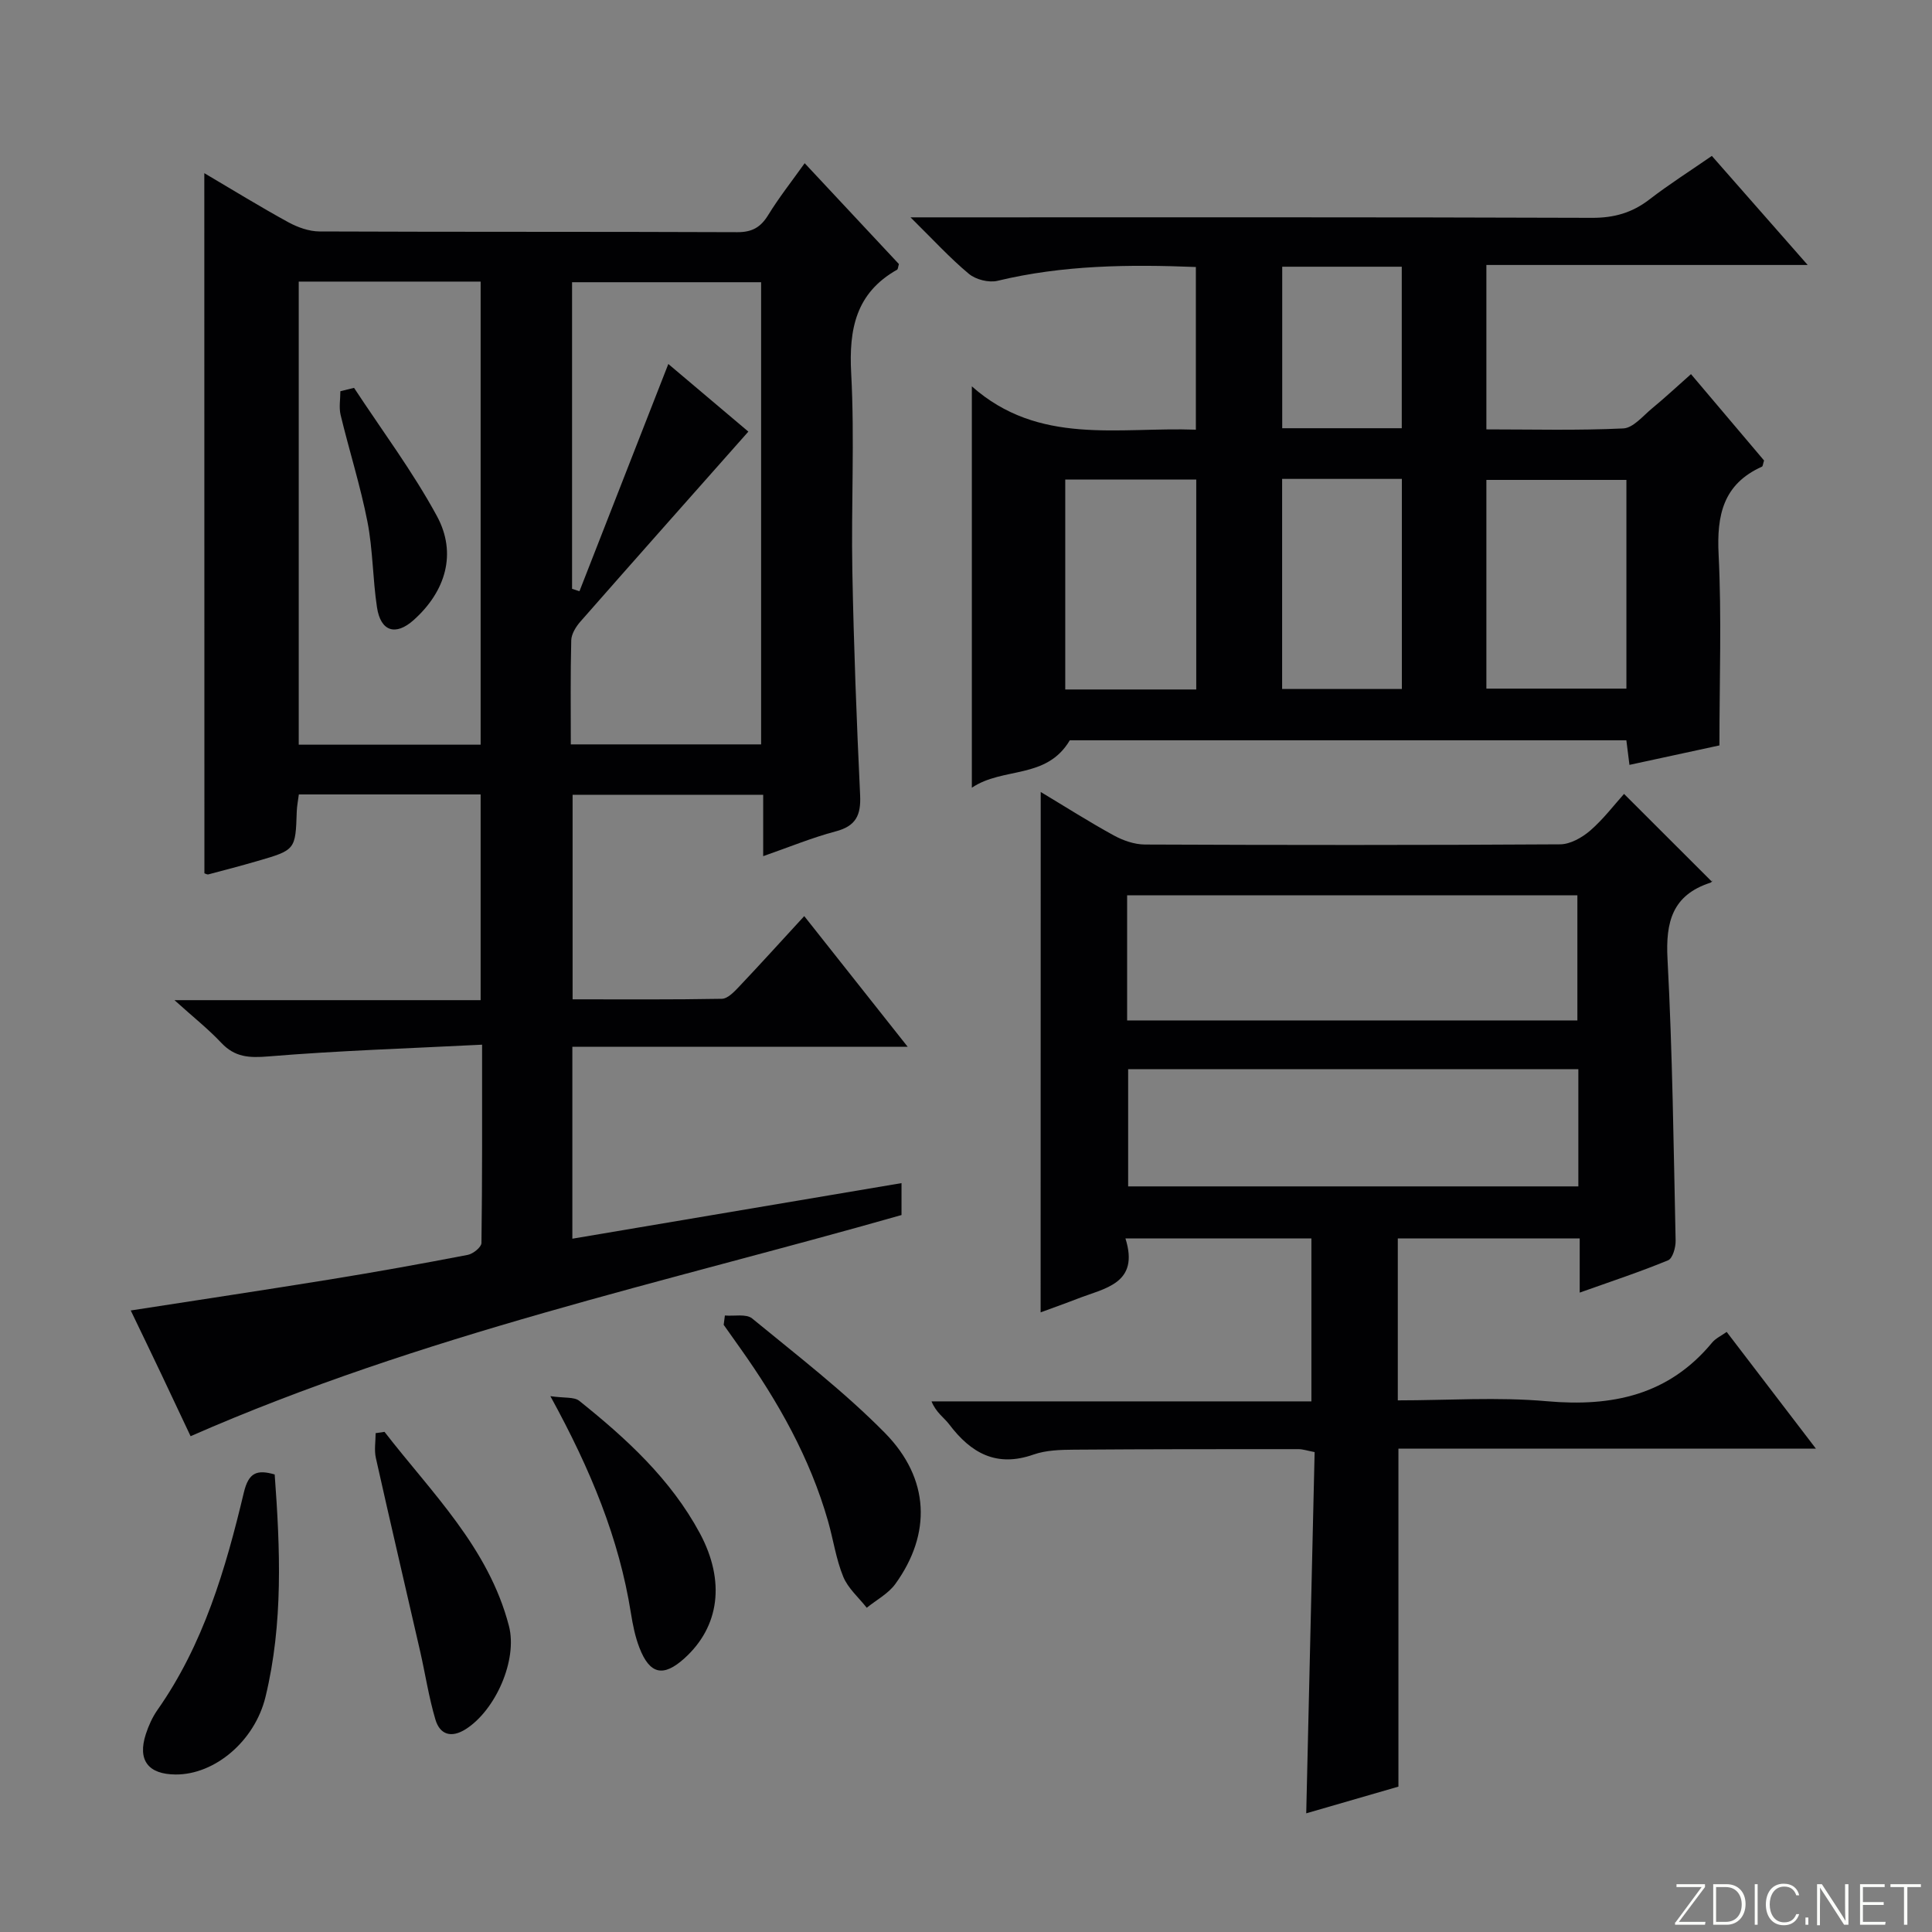 <svg enable-background="new 0 0 400 400" viewBox="0 0 400 400" xmlns="http://www.w3.org/2000/svg"><rect x="0" y="0" width="400" height="400" fill="#808080" stroke="none"/><g fill="#fbfcfa"><path d="m346.9 398 5.4-7.3h-5.2v-.6h5.9v.6l-5.4 7.2h5.5l-.1.6h-6.2v-.5z"/><path d="m354.7 390.1h2.8c2.3 0 3.9 1.6 3.9 4.1s-1.6 4.3-3.9 4.3h-2.8zm.6 7.8h2c2.2 0 3.3-1.6 3.3-3.6 0-1.8-1-3.6-3.3-3.6h-2z"/><path d="m363.9 390.1v8.4h-.6v-8.4z"/><path d="m372.5 396.3c-.4 1.3-1.4 2.3-3.2 2.3-2.4 0-3.7-1.9-3.7-4.3 0-2.3 1.2-4.3 3.7-4.3 1.8 0 2.9 1 3.2 2.4h-.6c-.4-1.1-1.1-1.8-2.5-1.8-2.1 0-3 1.9-3 3.7s.9 3.7 3 3.7c1.4 0 2.1-.7 2.5-1.7z"/><path d="m373.8 398.5v-1.5h.6v1.5z"/><path d="m376.2 398.5v-8.4h1c1.3 2 4.4 6.7 4.9 7.6-.1-1.2-.1-2.4-.1-3.8v-3.8h.7v8.4h-.9c-1.2-1.9-4.4-6.8-5-7.7.1 1.1 0 2.3 0 3.9v3.9h-.6z"/><path d="m390 394.4h-4.3v3.5h4.7l-.1.6h-5.2v-8.4h5.1v.6h-4.5v3.1h4.3v.7z"/><path d="m394.2 390.7h-2.8v-.6h6.3v.6h-2.8v7.8h-.7z"/></g><path d="m42.3 35.85c5.97 3.52 11.6 6.99 17.39 10.16 1.94 1.06 4.3 1.9 6.46 1.91 28.83.12 57.67.03 86.5.15 3.06.01 4.83-1 6.4-3.55 2.23-3.63 4.89-7 7.55-10.73 6.7 7.17 13.15 14.07 19.51 20.88-.18.59-.18 1.06-.38 1.17-8.52 4.81-10 12.27-9.5 21.46.73 13.63-.02 27.33.24 40.99.29 15.46.88 30.92 1.61 46.37.19 4.11-.87 6.37-5.06 7.47-4.92 1.3-9.66 3.27-15.01 5.13 0-4.48 0-8.41 0-12.71-13.3 0-26.2 0-39.46 0v42.35c10.37 0 20.65.08 30.91-.11 1.19-.02 2.52-1.42 3.5-2.45 4.46-4.71 8.81-9.52 13.55-14.67 7.05 8.91 13.92 17.59 21.42 27.06-23.53 0-46.32 0-69.43 0v39.73c22.77-3.84 45.27-7.64 68.15-11.51v6.61c-49.03 13.97-99.28 24.76-147.19 45.79-1.81-3.84-3.89-8.27-5.99-12.69-2.06-4.34-4.15-8.66-6.4-13.34 13.99-2.17 27.68-4.23 41.34-6.44 9.5-1.54 18.98-3.25 28.43-5.07 1.11-.21 2.83-1.6 2.84-2.46.18-13.28.13-26.57.13-41.06-15.13.77-29.71 1.23-44.23 2.43-4.01.33-6.95.18-9.77-2.82-2.71-2.88-5.85-5.36-9.69-8.83h63.39c0-14.49 0-28.38 0-42.59-12.62 0-25.01 0-37.64 0-.16 1.28-.39 2.4-.43 3.53-.26 7.95-.25 7.97-8.22 10.28-3.34.97-6.71 1.86-10.07 2.74-.27.07-.61-.16-.83-.22-.02-48.09-.02-96.16-.02-144.96zm96.07 39.51c5.56 4.69 11.42 9.65 16.57 14-11.9 13.43-23.37 26.35-34.78 39.34-.92 1.05-1.85 2.55-1.89 3.86-.18 7.12-.09 14.24-.09 21.56h39.4c0-32.21 0-63.94 0-95.69-13.24 0-26.13 0-39.14 0v63.48c.51.17 1.02.33 1.53.5 6.08-15.55 12.16-31.11 18.4-47.05zm-76.52-17.06v95.88h37.66c0-32.15 0-63.9 0-95.88-12.61 0-24.89 0-37.66 0z" fill="#010103"/><path d="m215.47 163.97c5.18 3.11 10.06 6.22 15.12 8.99 1.93 1.06 4.29 1.88 6.45 1.89 28.65.12 57.31.14 85.96-.04 2.11-.01 4.56-1.4 6.24-2.85 2.73-2.37 4.96-5.32 7-7.59 6.03 6.02 11.98 11.97 18.12 18.1.33-.45.12.17-.25.29-7.85 2.55-9.28 8.09-8.87 15.78 1.03 19.42 1.26 38.88 1.68 58.33.03 1.39-.61 3.67-1.56 4.06-5.78 2.39-11.73 4.35-18.3 6.69 0-4.09 0-7.49 0-11.22-12.76 0-25.01 0-37.66 0v33.53c10.33 0 20.68-.73 30.87.18 13.55 1.2 25.23-1.27 34.23-12.17.71-.85 1.84-1.36 2.99-2.18 6.02 7.88 11.93 15.61 18.47 24.16-29.47 0-57.98 0-86.43 0v69.98c-5.94 1.72-12.38 3.58-19.09 5.53.59-25.17 1.16-49.88 1.74-74.79-1.49-.28-2.42-.61-3.34-.61-15.49 0-30.99-.01-46.48.11-2.81.02-5.79.1-8.38 1.01-7.67 2.7-12.95-.3-17.44-6.23-1.08-1.43-2.72-2.43-3.68-4.78h78.65c0-11.61 0-22.51 0-33.74-12.71 0-25.25 0-38.5 0 2.97 9.4-4.29 10.28-9.99 12.51-2.31.9-4.65 1.72-7.57 2.8.02-35.95.02-71.51.02-107.74zm17.89 47.3h93.22c0-8.87 0-17.42 0-25.91-31.25 0-62.15 0-93.22 0zm93.42 10.09c-31.32 0-62.2 0-93.21 0v24.27h93.21c0-8.15 0-15.94 0-24.27z" fill="#010103"/><path d="m201.21 79.99c13.89 12.31 30.28 8.39 46.38 8.97 0-11.27 0-22.3 0-33.68-13.84-.55-27.52-.41-41.07 2.86-1.8.43-4.5-.25-5.93-1.45-3.92-3.26-7.38-7.06-12.08-11.69h6.64c44.81 0 89.62-.06 134.43.1 4.59.02 8.33-1.04 11.92-3.81 4.06-3.13 8.41-5.89 12.92-9.01 6.53 7.44 12.88 14.66 19.84 22.58-22.54 0-44.36 0-66.52 0v34.04c9.53 0 18.95.25 28.35-.2 2.04-.1 4.05-2.57 5.93-4.13 2.67-2.2 5.2-4.56 8.08-7.11 5.25 6.2 10.26 12.12 15.13 17.88-.23.69-.24 1.19-.44 1.28-8.03 3.61-9.38 10.03-8.97 18.19.64 12.91.17 25.88.17 39.52-5.57 1.2-11.98 2.59-18.63 4.03-.24-1.93-.42-3.38-.64-5.09-38.6 0-77.18 0-115.23 0-4.84 8.17-13.81 5.45-20.28 9.82 0-28.15 0-54.98 0-83.1zm106.53 62.58h28.99c0-14.63 0-28.89 0-43.21-9.82 0-19.36 0-28.99 0zm-60.07.18c0-14.76 0-29.1 0-43.47-9.22 0-18.11 0-27.12 0v43.47zm17.78-43.6v43.49h24.79c0-14.55 0-28.95 0-43.49-8.32 0-16.3 0-24.79 0zm.02-43.93v33.44h24.75c0-11.22 0-22.26 0-33.44-8.34 0-16.29 0-24.75 0z" fill="#010103"/><path d="m150.08 272.36c1.91.17 4.41-.39 5.64.61 9.35 7.68 19.02 15.11 27.49 23.7 9.34 9.49 9.64 20.91 2.17 31.26-1.46 2.02-3.92 3.31-5.93 4.94-1.67-2.13-3.89-4.03-4.87-6.44-1.49-3.64-2.05-7.66-3.14-11.48-3.74-13.11-10.34-24.78-18.18-35.82-1.14-1.61-2.29-3.23-3.43-4.84.08-.63.16-1.28.25-1.93z" fill="#010103"/><path d="m56.87 305.27c1.14 15.42 1.78 30.83-1.89 46.01-2.23 9.24-10.56 16.16-18.61 16.11-5.71-.03-7.94-2.98-6.17-8.38.56-1.72 1.34-3.46 2.37-4.94 9.57-13.61 14.14-29.22 17.92-45.08.99-4.11 2.68-4.78 6.38-3.72z" fill="#010103"/><path d="m79.61 296.45c9.77 12.63 21.55 23.97 25.76 40.19 1.83 7.07-2.8 17.46-8.94 21.36-2.96 1.88-5.34 1.18-6.28-1.98-1.36-4.58-2.08-9.35-3.14-14.03-3.06-13.38-6.2-26.74-9.19-40.13-.37-1.64-.05-3.42-.05-5.14.61-.09 1.23-.18 1.84-.27z" fill="#010103"/><path d="m113.95 289.06c2.93.43 4.91.12 5.97.96 9.76 7.81 18.96 16.23 24.98 27.43 5.33 9.93 4.06 19.36-3.22 25.91-4.34 3.91-7.15 3.32-9.29-2.2-.89-2.29-1.38-4.76-1.77-7.2-2.45-15.4-8.27-29.59-16.67-44.9z" fill="#010103"/><path d="m73.3 80.3c5.78 8.81 12.14 17.3 17.15 26.53 4.22 7.76 1.8 15.63-4.8 21.54-3.72 3.33-6.84 2.4-7.6-2.63-.89-5.88-.84-11.93-1.98-17.75-1.46-7.44-3.77-14.7-5.55-22.08-.37-1.55-.05-3.27-.05-4.91.93-.24 1.88-.47 2.83-.7z" fill="#010103"/></svg>